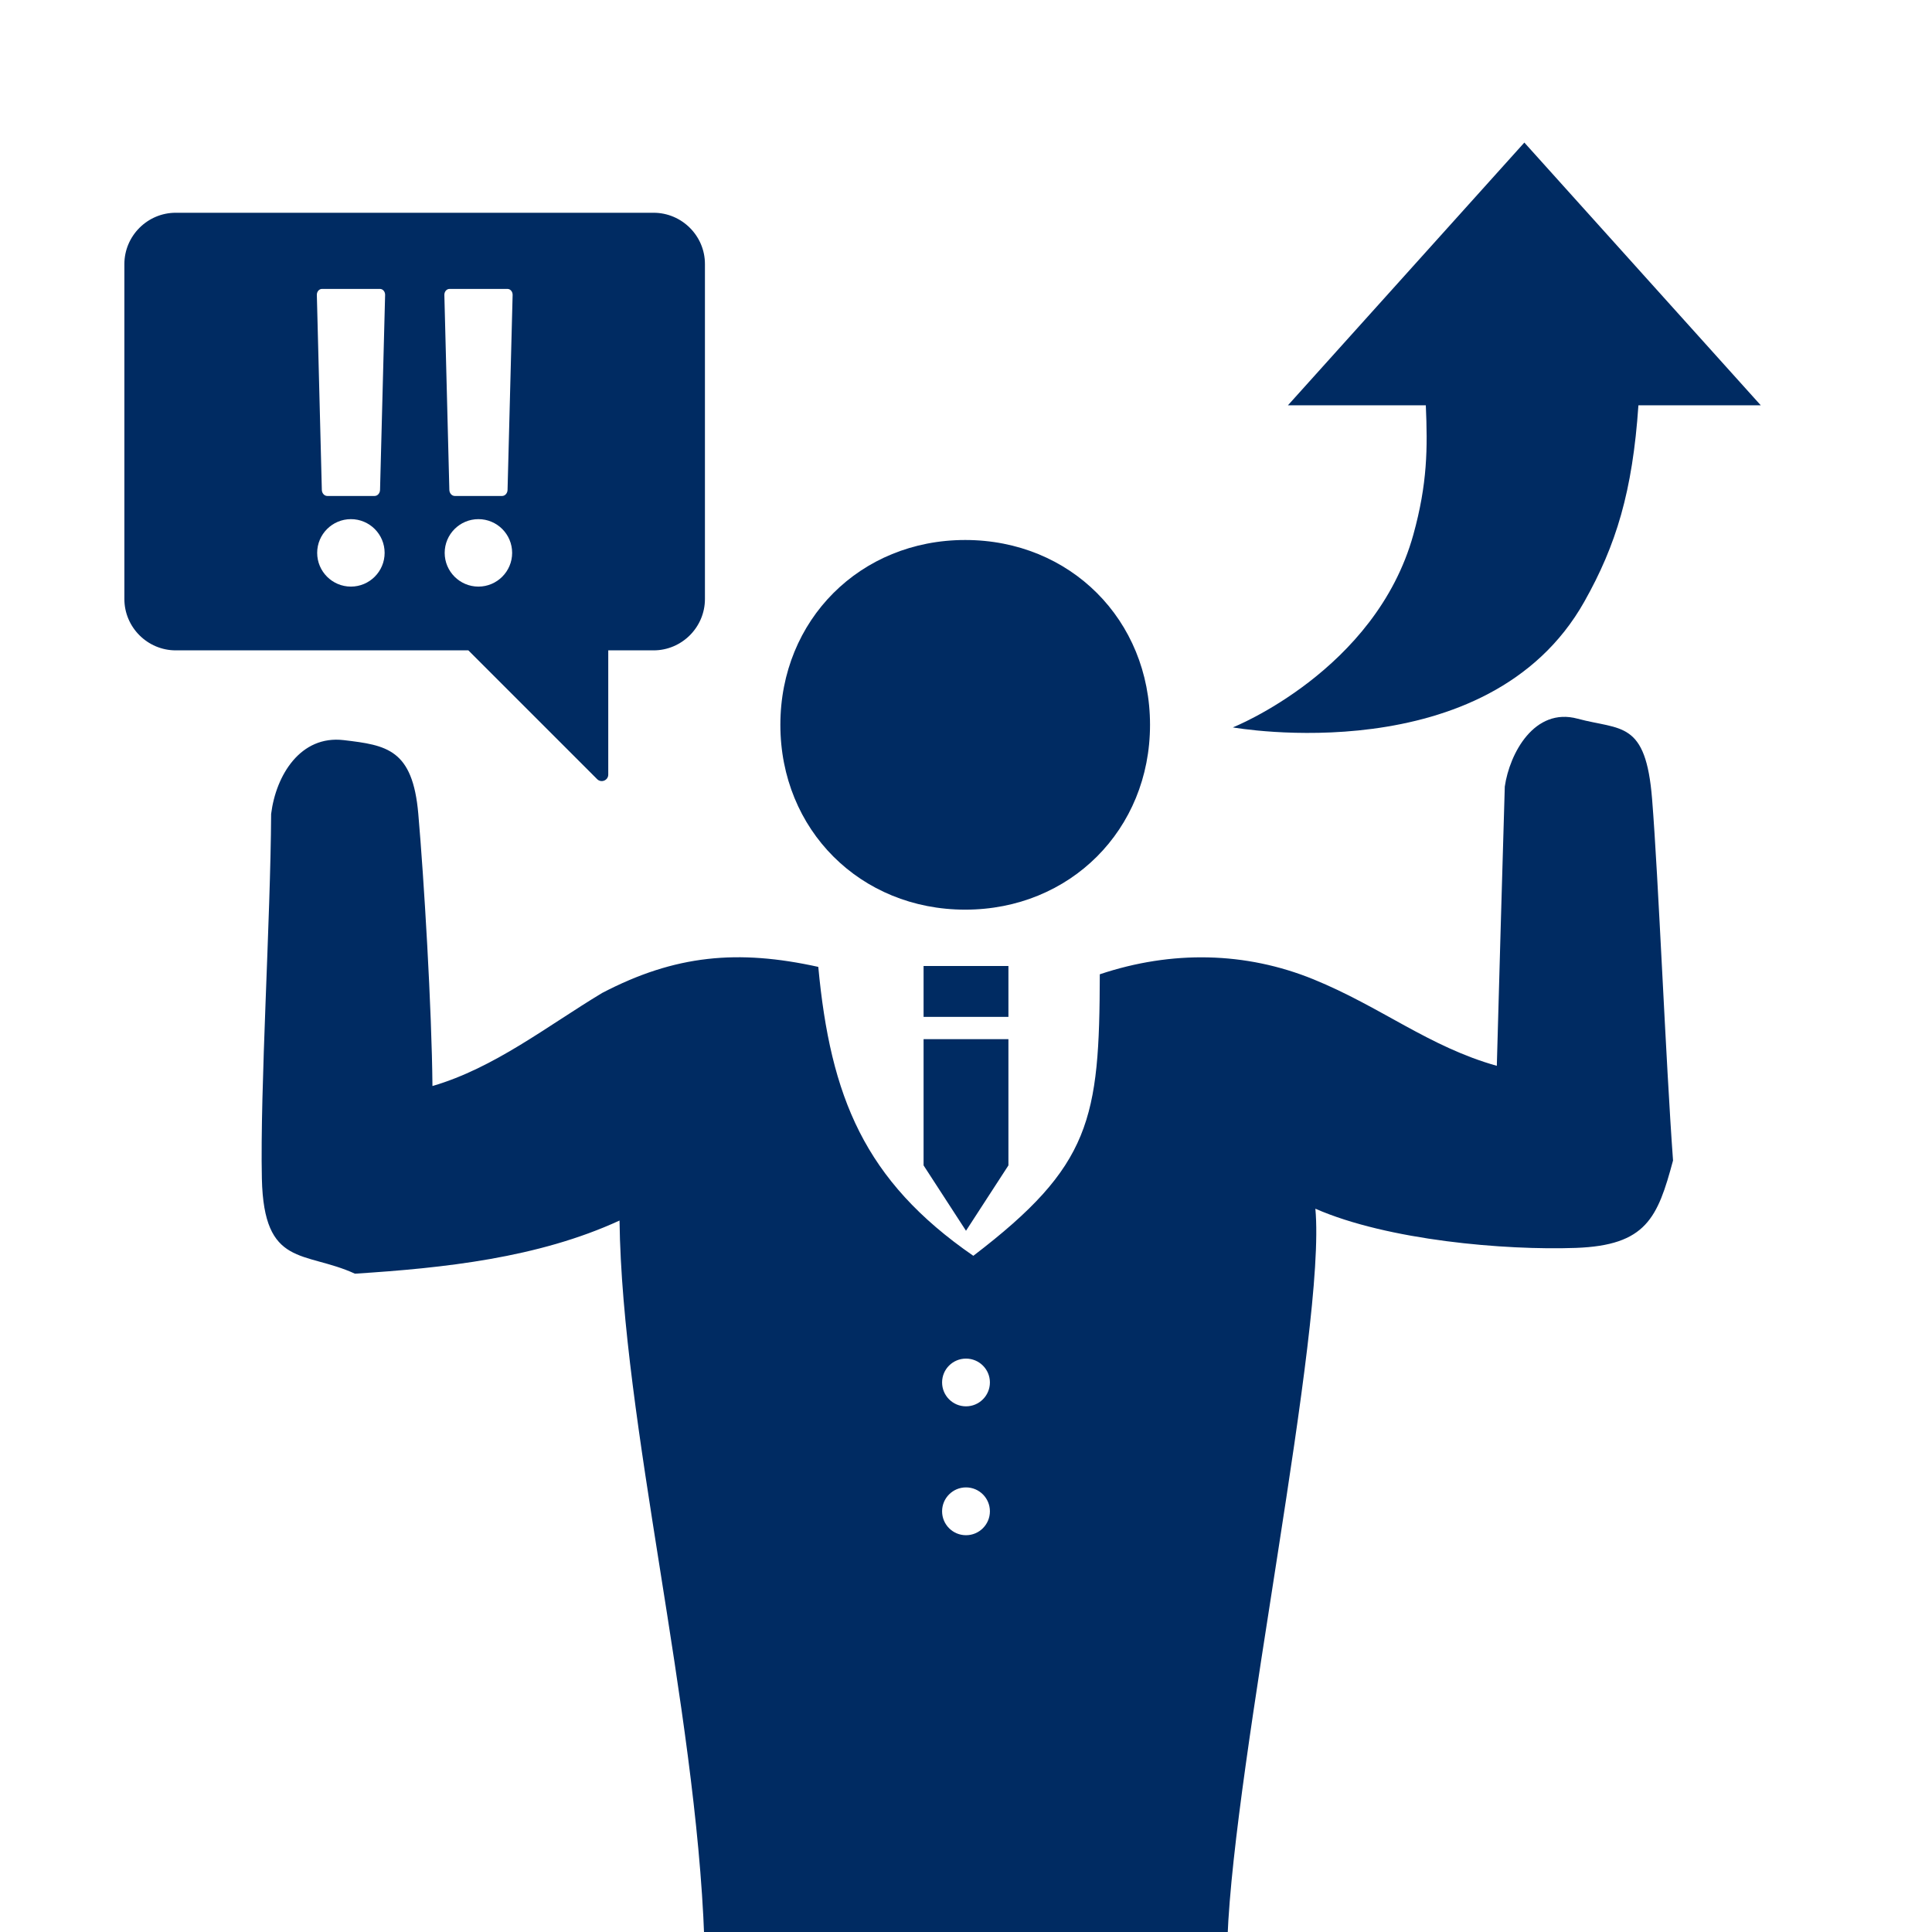 <?xml version="1.0" encoding="utf-8"?>
<!-- Generator: Adobe Illustrator 24.0.0, SVG Export Plug-In . SVG Version: 6.00 Build 0)  -->
<svg version="1.1" id="レイヤー_1" xmlns="http://www.w3.org/2000/svg" xmlns:xlink="http://www.w3.org/1999/xlink" x="0px"
	 y="0px" viewBox="0 0 240 240" style="enable-background:new 0 0 240 240;" xml:space="preserve">
<style type="text/css">
	.st0{fill:#707070;}
	.st1{fill:#FF640A;}
	.st2{fill:#002B62;}
	.st3{fill-rule:evenodd;clip-rule:evenodd;fill:#FF640A;}
	.st4{fill-rule:evenodd;clip-rule:evenodd;fill:#002B62;}
</style>
<rect x="114.73" y="120" class="st2" width="10.54" height="6.32"/>
<polygon class="st2" points="114.73,144.77 120,152.89 125.27,144.77 125.27,129.09 114.73,129.09 "/>
<path class="st2" d="M76.96,151.62c0.32,24.98,9.49,60.21,10.53,89.22c21.66-0.09,43.34-0.12,64.99-0.09
	c0.86-22.31,12.29-75.73,10.92-90.6c9,3.94,23.56,5.18,32.33,4.87c8.78-0.31,10.19-3.74,12.1-10.86c-0.9-12.25-1.81-35.05-2.6-44.88
	c-0.78-9.83-3.87-8.55-9.25-10c-5.38-1.46-8.46,4.33-9.05,8.43c-0.36,11.73-0.66,23.11-0.99,34.69
	c-8.42-2.36-14.39-7.33-22.79-10.75c-8.4-3.42-17.57-3.62-26.53-0.62c-0.04,18.02-1.06,23.78-15.71,34.97
	c-13.56-9.35-17.75-19.78-19.26-35.89c-9.98-2.2-17.78-1.5-26.85,3.24c-6.86,4.13-13.38,9.31-21.08,11.56
	c-0.08-9.54-1.06-25.82-1.76-33.83s-3.91-8.51-9.27-9.14s-8.41,4.35-9.01,9.17c-0.07,13.14-1.39,34.2-1.15,45.31
	c0.25,11.1,5.27,8.92,11.56,11.8C55.13,157.52,66.85,156.27,76.96,151.62z M120,190.71c-1.64,0-2.97-1.33-2.97-2.97
	c0-1.64,1.33-2.97,2.97-2.97c1.64,0,2.97,1.33,2.97,2.97C122.97,189.38,121.64,190.71,120,190.71z M120,174.7
	c-1.64,0-2.97-1.33-2.97-2.97c0-1.64,1.33-2.96,2.97-2.96c1.64,0,2.97,1.33,2.97,2.96C122.97,173.37,121.64,174.7,120,174.7z"/>
<path class="st2" d="M119.9,67.08c-13.04,0-22.96,9.92-22.96,22.96c0,13.04,9.93,22.96,22.96,22.96s22.96-9.93,22.96-22.96
	C142.86,77,132.94,67.08,119.9,67.08z"/>
<path class="st2" d="M196.81,74.74c3.95-7.01,5.99-13.68,6.72-24.39h15.2l-29.37-32.64l-29.37,32.64h17.13
	c0.23,5.32,0.21,9.71-1.55,16.07c-4.69,16.9-22.42,23.94-22.42,23.94S184.82,96.04,196.81,74.74z"/>
<path class="st4" d="M81.19,26.43H21.83c-3.51,0-6.38,2.87-6.38,6.38v41.6c0,3.51,2.87,6.38,6.38,6.38h36.35l16,16
	c0.51,0.51,1.38,0.15,1.38-0.57V80.79h5.63c3.51,0,6.38-2.87,6.38-6.38v-41.6C87.58,29.3,84.7,26.43,81.19,26.43z M47.21,60.86
	c-0.01,0.41-0.31,0.75-0.67,0.75h-5.89c-0.36,0-0.66-0.34-0.67-0.75l-0.62-24.22c-0.01-0.41,0.28-0.75,0.64-0.75h7.2
	c0.36,0,0.65,0.34,0.64,0.75L47.21,60.86z M47.78,68.68c0,2.31-1.88,4.19-4.19,4.19c-2.31,0-4.19-1.88-4.19-4.19
	c0-2.31,1.88-4.19,4.19-4.19C45.9,64.49,47.78,66.36,47.78,68.68z M63.05,60.86c-0.01,0.41-0.31,0.75-0.67,0.75h-5.89
	c-0.36,0-0.66-0.34-0.67-0.75L55.2,36.64c-0.01-0.41,0.28-0.75,0.64-0.75h7.2c0.36,0,0.65,0.34,0.64,0.75L63.05,60.86z M63.62,68.68
	c0,2.31-1.88,4.19-4.19,4.19s-4.19-1.88-4.19-4.19c0-2.31,1.88-4.19,4.19-4.19S63.62,66.36,63.62,68.68z"/>
</svg>
